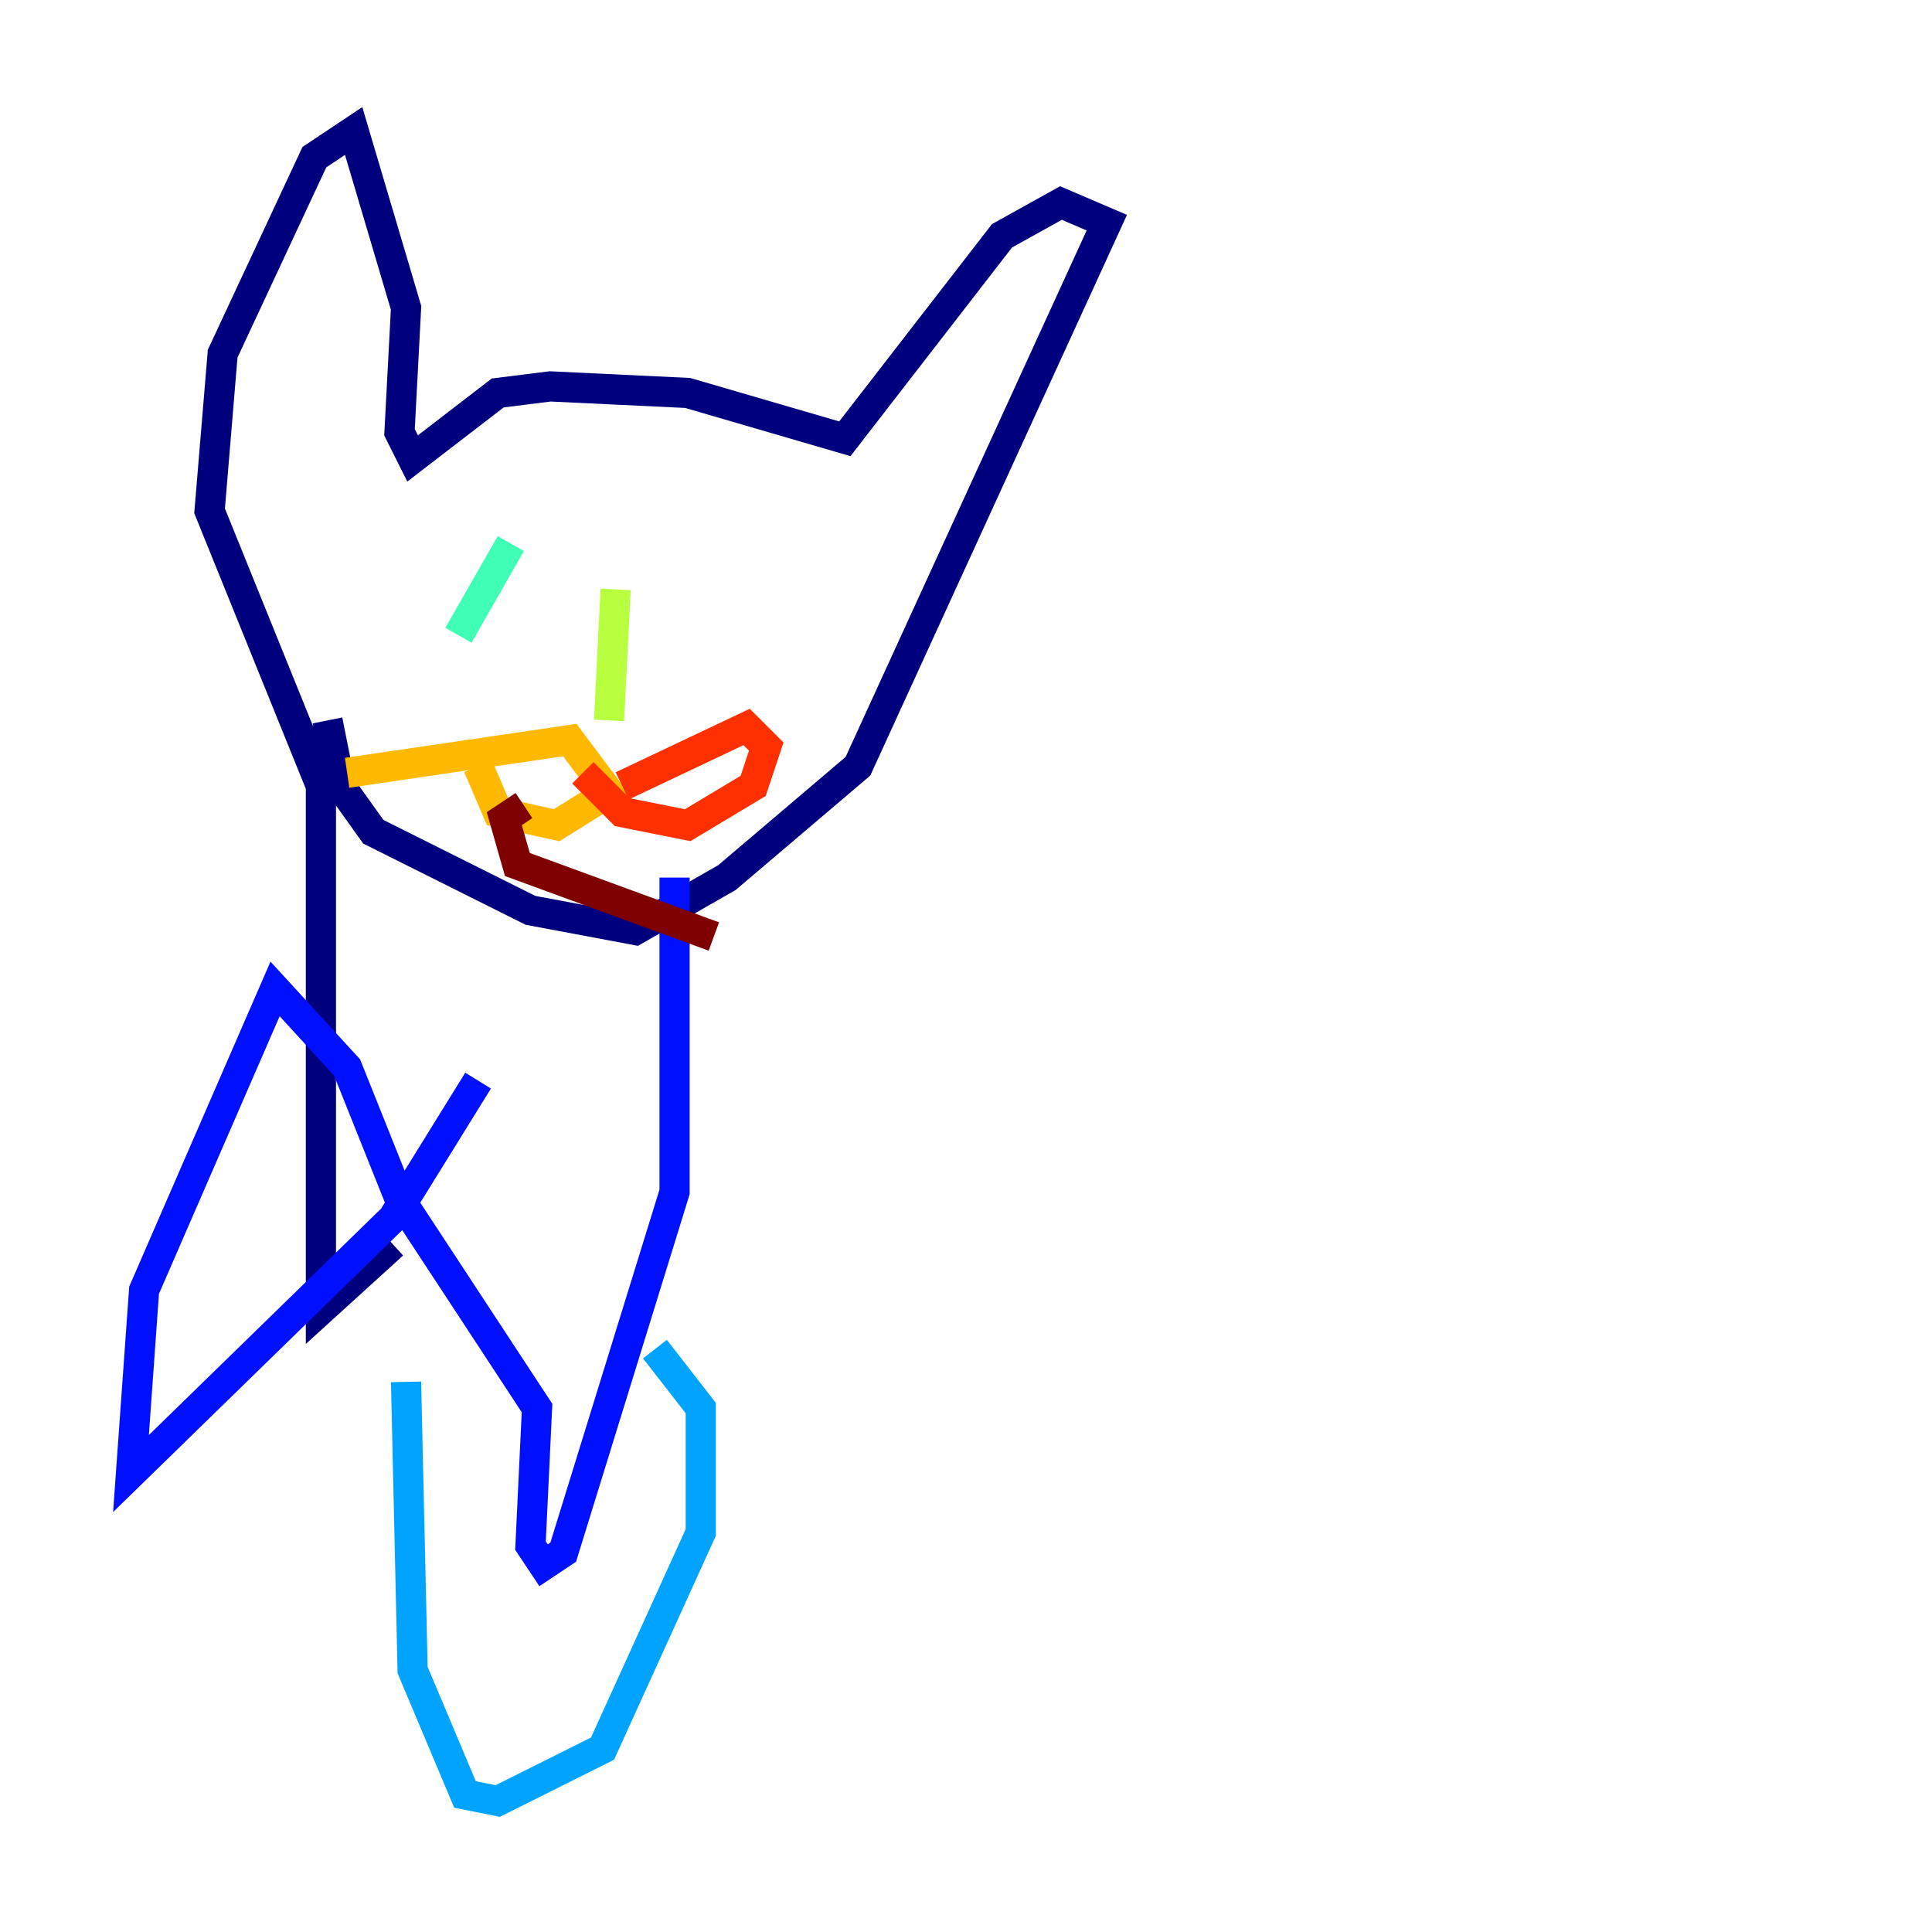<?xml version="1.0" encoding="utf-8" ?>
<svg baseProfile="tiny" height="128" version="1.2" viewBox="0,0,128,128" width="128" xmlns="http://www.w3.org/2000/svg" xmlns:ev="http://www.w3.org/2001/xml-events" xmlns:xlink="http://www.w3.org/1999/xlink"><defs /><polyline fill="none" points="21.695,47.729 22.563,52.068 24.732,55.105 35.146,60.312 42.088,61.614 48.163,58.142 56.841,50.766 73.329,14.752 70.291,13.451 66.386,15.62 55.973,29.071 45.559,26.034 36.447,25.6 32.976,26.034 27.336,30.373 26.468,28.637 26.902,20.393 23.43,8.678 20.827,10.414 14.752,23.43 13.885,33.844 21.261,52.068 21.261,86.78 26.034,82.441" stroke="#00007f" stroke-width="2" /><polyline fill="none" points="44.691,58.142 44.691,78.969 37.315,102.834 36.014,103.702 35.146,102.4 35.58,93.288 26.468,79.403 22.997,70.725 18.224,65.519 9.546,85.478 8.678,97.627 26.034,80.705 31.675,71.593" stroke="#0010ff" stroke-width="2" /><polyline fill="none" points="26.902,91.552 27.336,110.644 30.807,118.888 32.976,119.322 39.919,115.851 46.427,101.532 46.427,93.288 43.39,89.383" stroke="#00a4ff" stroke-width="2" /><polyline fill="none" points="33.844,36.014 30.373,42.088" stroke="#3fffb7" stroke-width="2" /><polyline fill="none" points="40.786,39.051 40.352,47.729" stroke="#b7ff3f" stroke-width="2" /><polyline fill="none" points="22.997,51.2 37.749,49.031 40.352,52.502 36.881,54.671 32.976,53.803 31.675,50.766" stroke="#ffb900" stroke-width="2" /><polyline fill="none" points="38.617,51.2 41.22,53.803 45.559,54.671 49.898,52.068 50.766,49.464 49.464,48.163 41.22,52.068" stroke="#ff3000" stroke-width="2" /><polyline fill="none" points="34.712,53.37 33.41,54.237 34.278,57.275 47.295,62.047" stroke="#7f0000" stroke-width="2" /></svg>